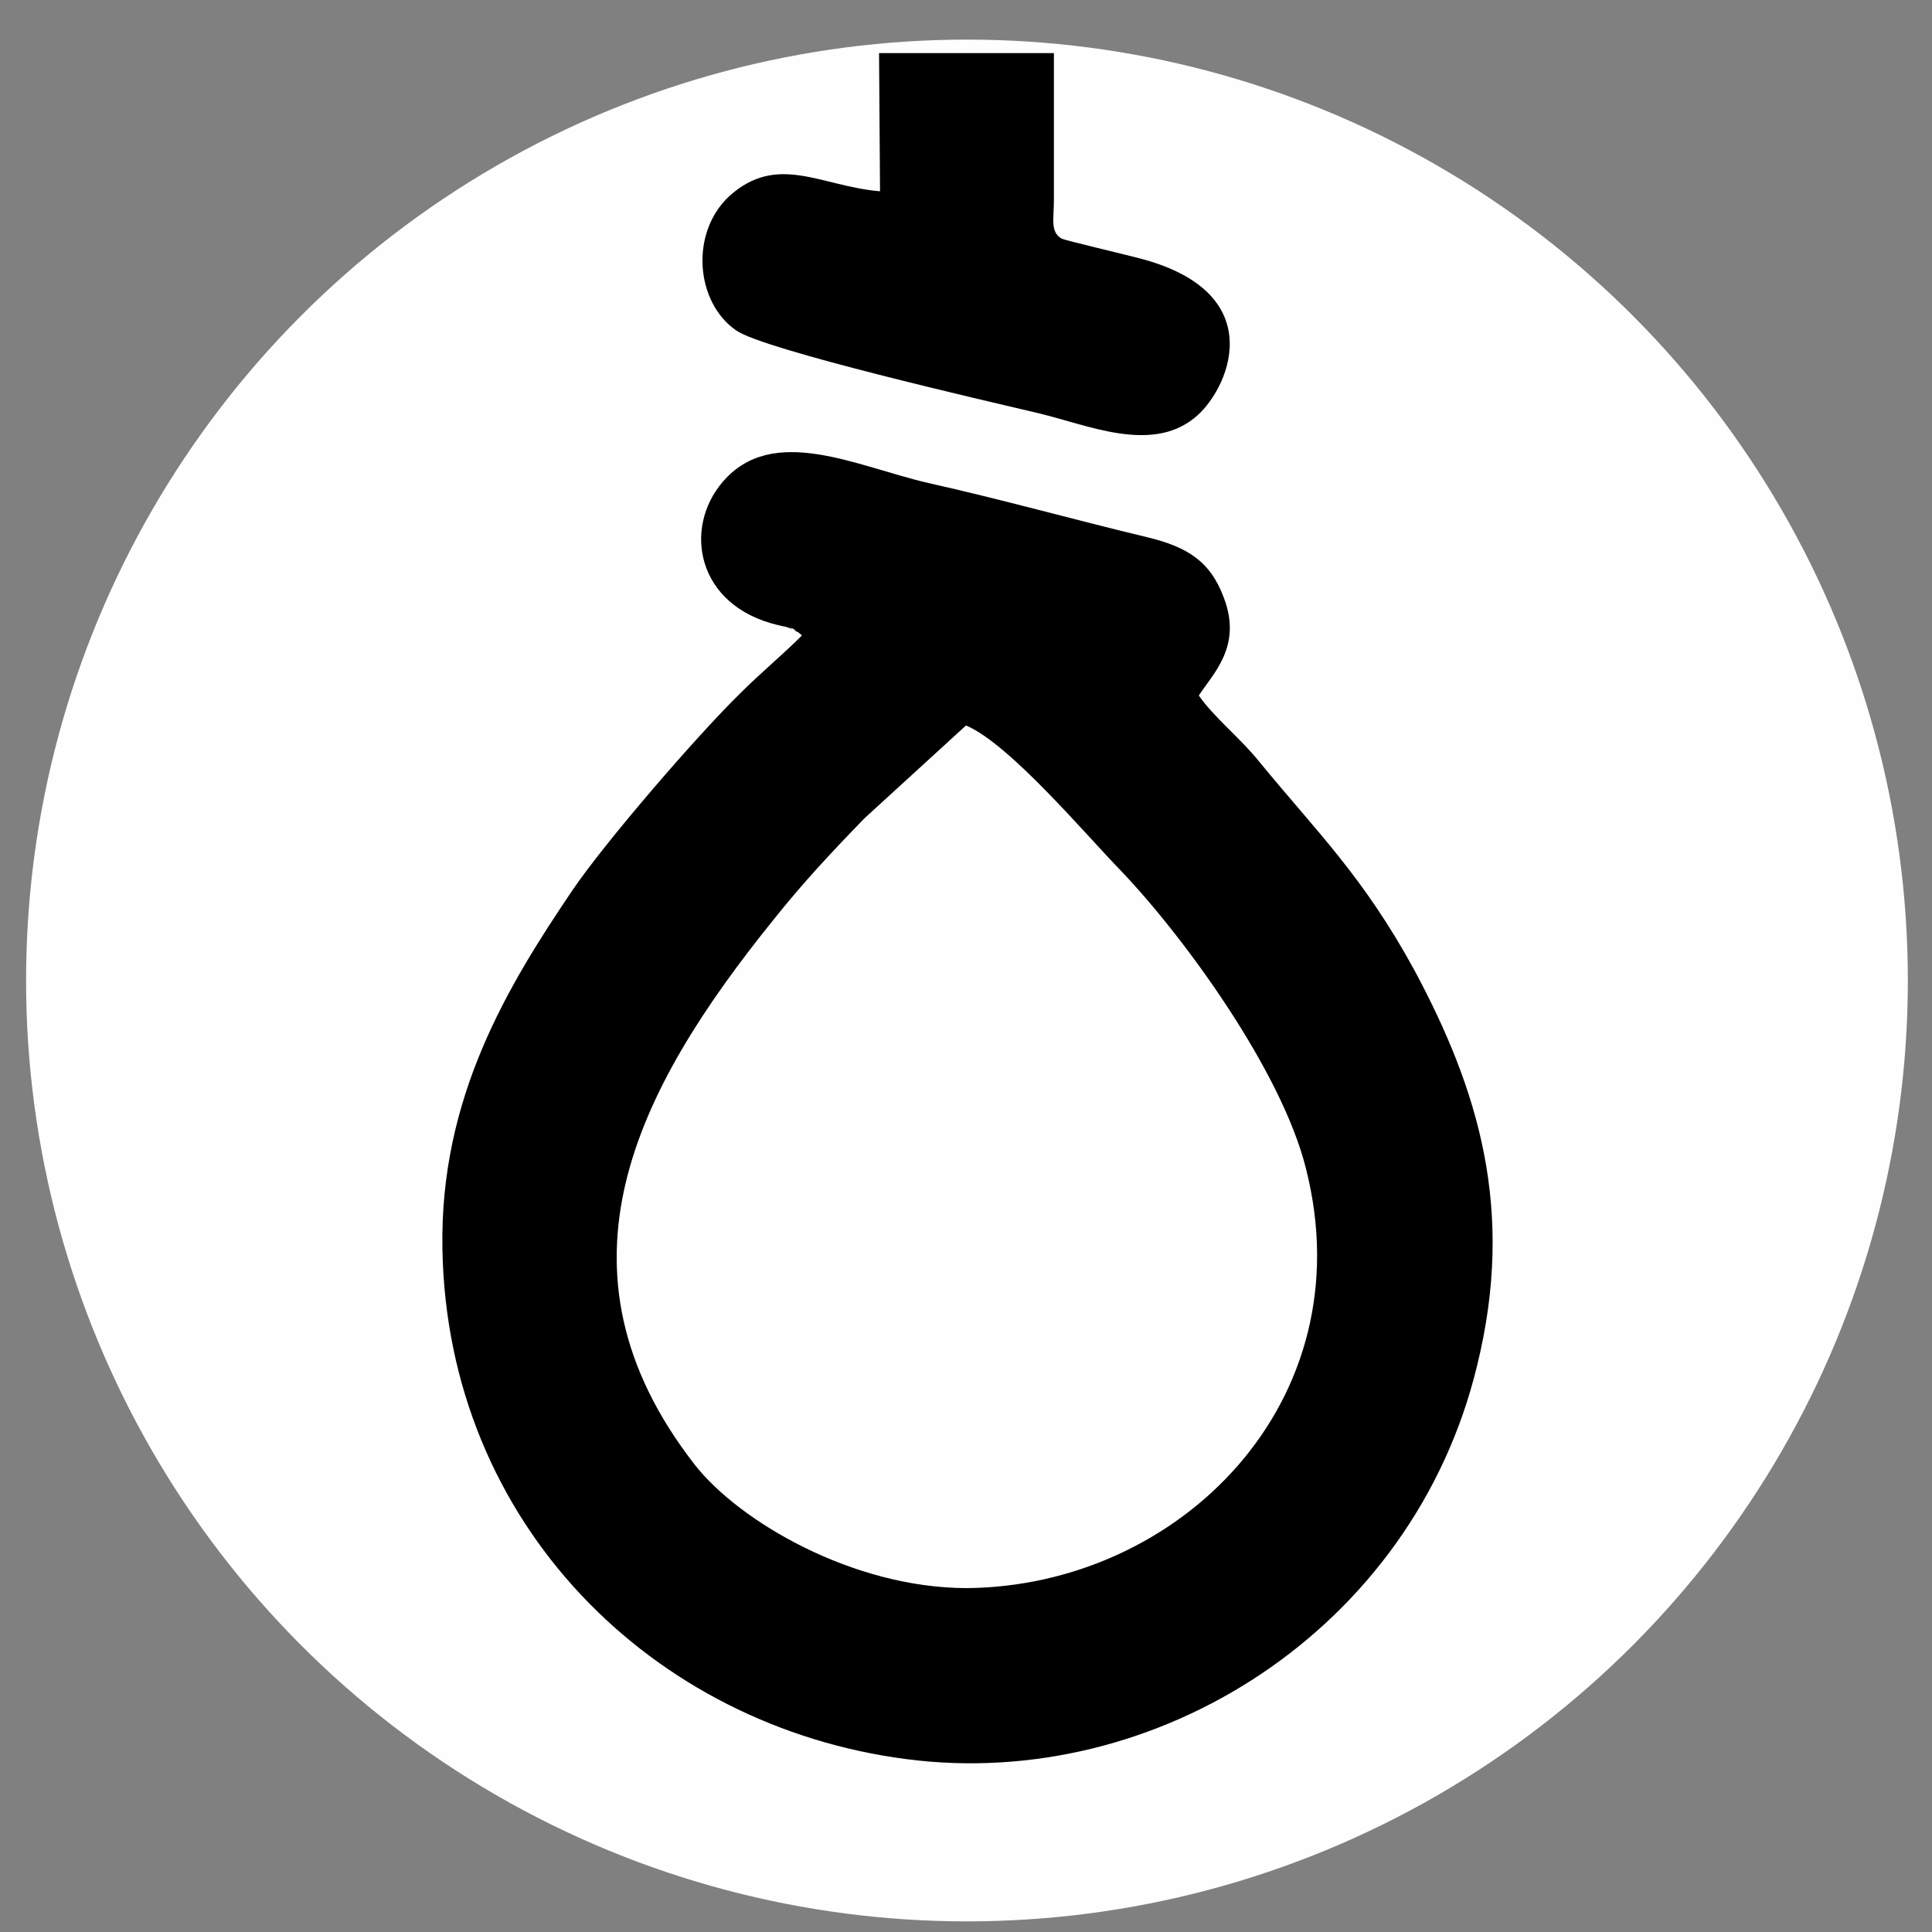 <?xml version="1.0" encoding="UTF-8"?>
<!DOCTYPE svg PUBLIC "-//W3C//DTD SVG 1.1//EN" "http://www.w3.org/Graphics/SVG/1.1/DTD/svg11.dtd">
<svg xmlns="http://www.w3.org/2000/svg" xml:space="preserve" width="20px" height="20px" version="1.1" style="shape-rendering:geometricPrecision; text-rendering:geometricPrecision; image-rendering:optimizeQuality; fill-rule:evenodd; clip-rule:evenodd"
viewBox="0 0 20 20"
 xmlns:xlink="http://www.w3.org/1999/xlink"
 xmlns:xodm="http://www.corel.com/coreldraw/odm/2003">
 <rect x="0" y="0" width="20" height="20" fill="#808080" stroke="none"/>
 <defs>
  <style type="text/css">
   <![CDATA[
    .fil0 {fill:#FEFEFE}
    .fil1 {fill:black}
   ]]>
  </style>
 </defs>
 <g>
  <circle class="fil0" cx="10.01" cy="10.15" r="9.74"/>
  <path class="fil1" d="M10 7.51c0.45,0.19 1.23,1.12 1.6,1.5 0.66,0.69 1.67,2.08 1.92,3.09 0.61,2.41 -1.31,4.32 -3.51,4.34 -1.18,0 -2.36,-0.69 -2.82,-1.28 -1.57,-2.02 -0.6,-3.88 0.81,-5.63 0.31,-0.39 0.61,-0.71 0.95,-1.06l1.05 -0.96zm-1.7 -0.93c-0.2,0.2 -0.42,0.38 -0.64,0.6 -0.44,0.43 -1.39,1.53 -1.73,2.03 -0.67,0.99 -1.38,2.15 -1.35,3.72 0.05,2.85 2.18,4.94 4.8,5.28 2.59,0.34 5.25,-1.34 5.91,-4.07 0.4,-1.62 0.01,-2.87 -0.65,-4.1 -0.53,-0.97 -1.01,-1.43 -1.6,-2.15 -0.2,-0.25 -0.47,-0.46 -0.63,-0.69 0.15,-0.23 0.45,-0.51 0.26,-1.01 -0.14,-0.38 -0.38,-0.53 -0.8,-0.63 -0.75,-0.18 -1.5,-0.39 -2.26,-0.56 -0.74,-0.17 -1.61,-0.62 -2.13,-0.01 -0.41,0.48 -0.27,1.28 0.57,1.48 0.07,0.02 0.08,0.01 0.14,0.04 0.16,0.06 -0.14,-0.08 0.06,0.03 0.01,0 0.02,0.01 0.03,0.02 0,0 0.02,0.01 0.02,0.02z"/>
  <path class="fil1" d="M10.91 0.55l-1.81 0 0.01 1.43c-0.61,-0.05 -1.06,-0.4 -1.56,0.05 -0.41,0.38 -0.35,1.1 0.07,1.39 0.28,0.2 2.59,0.73 3.14,0.86 0.5,0.12 1.15,0.41 1.6,0.05 0.34,-0.26 0.84,-1.3 -0.58,-1.66 -0.11,-0.03 -0.75,-0.18 -0.79,-0.2 -0.12,-0.07 -0.08,-0.2 -0.08,-0.4l0 -1.52z"/>
 </g>
</svg>
